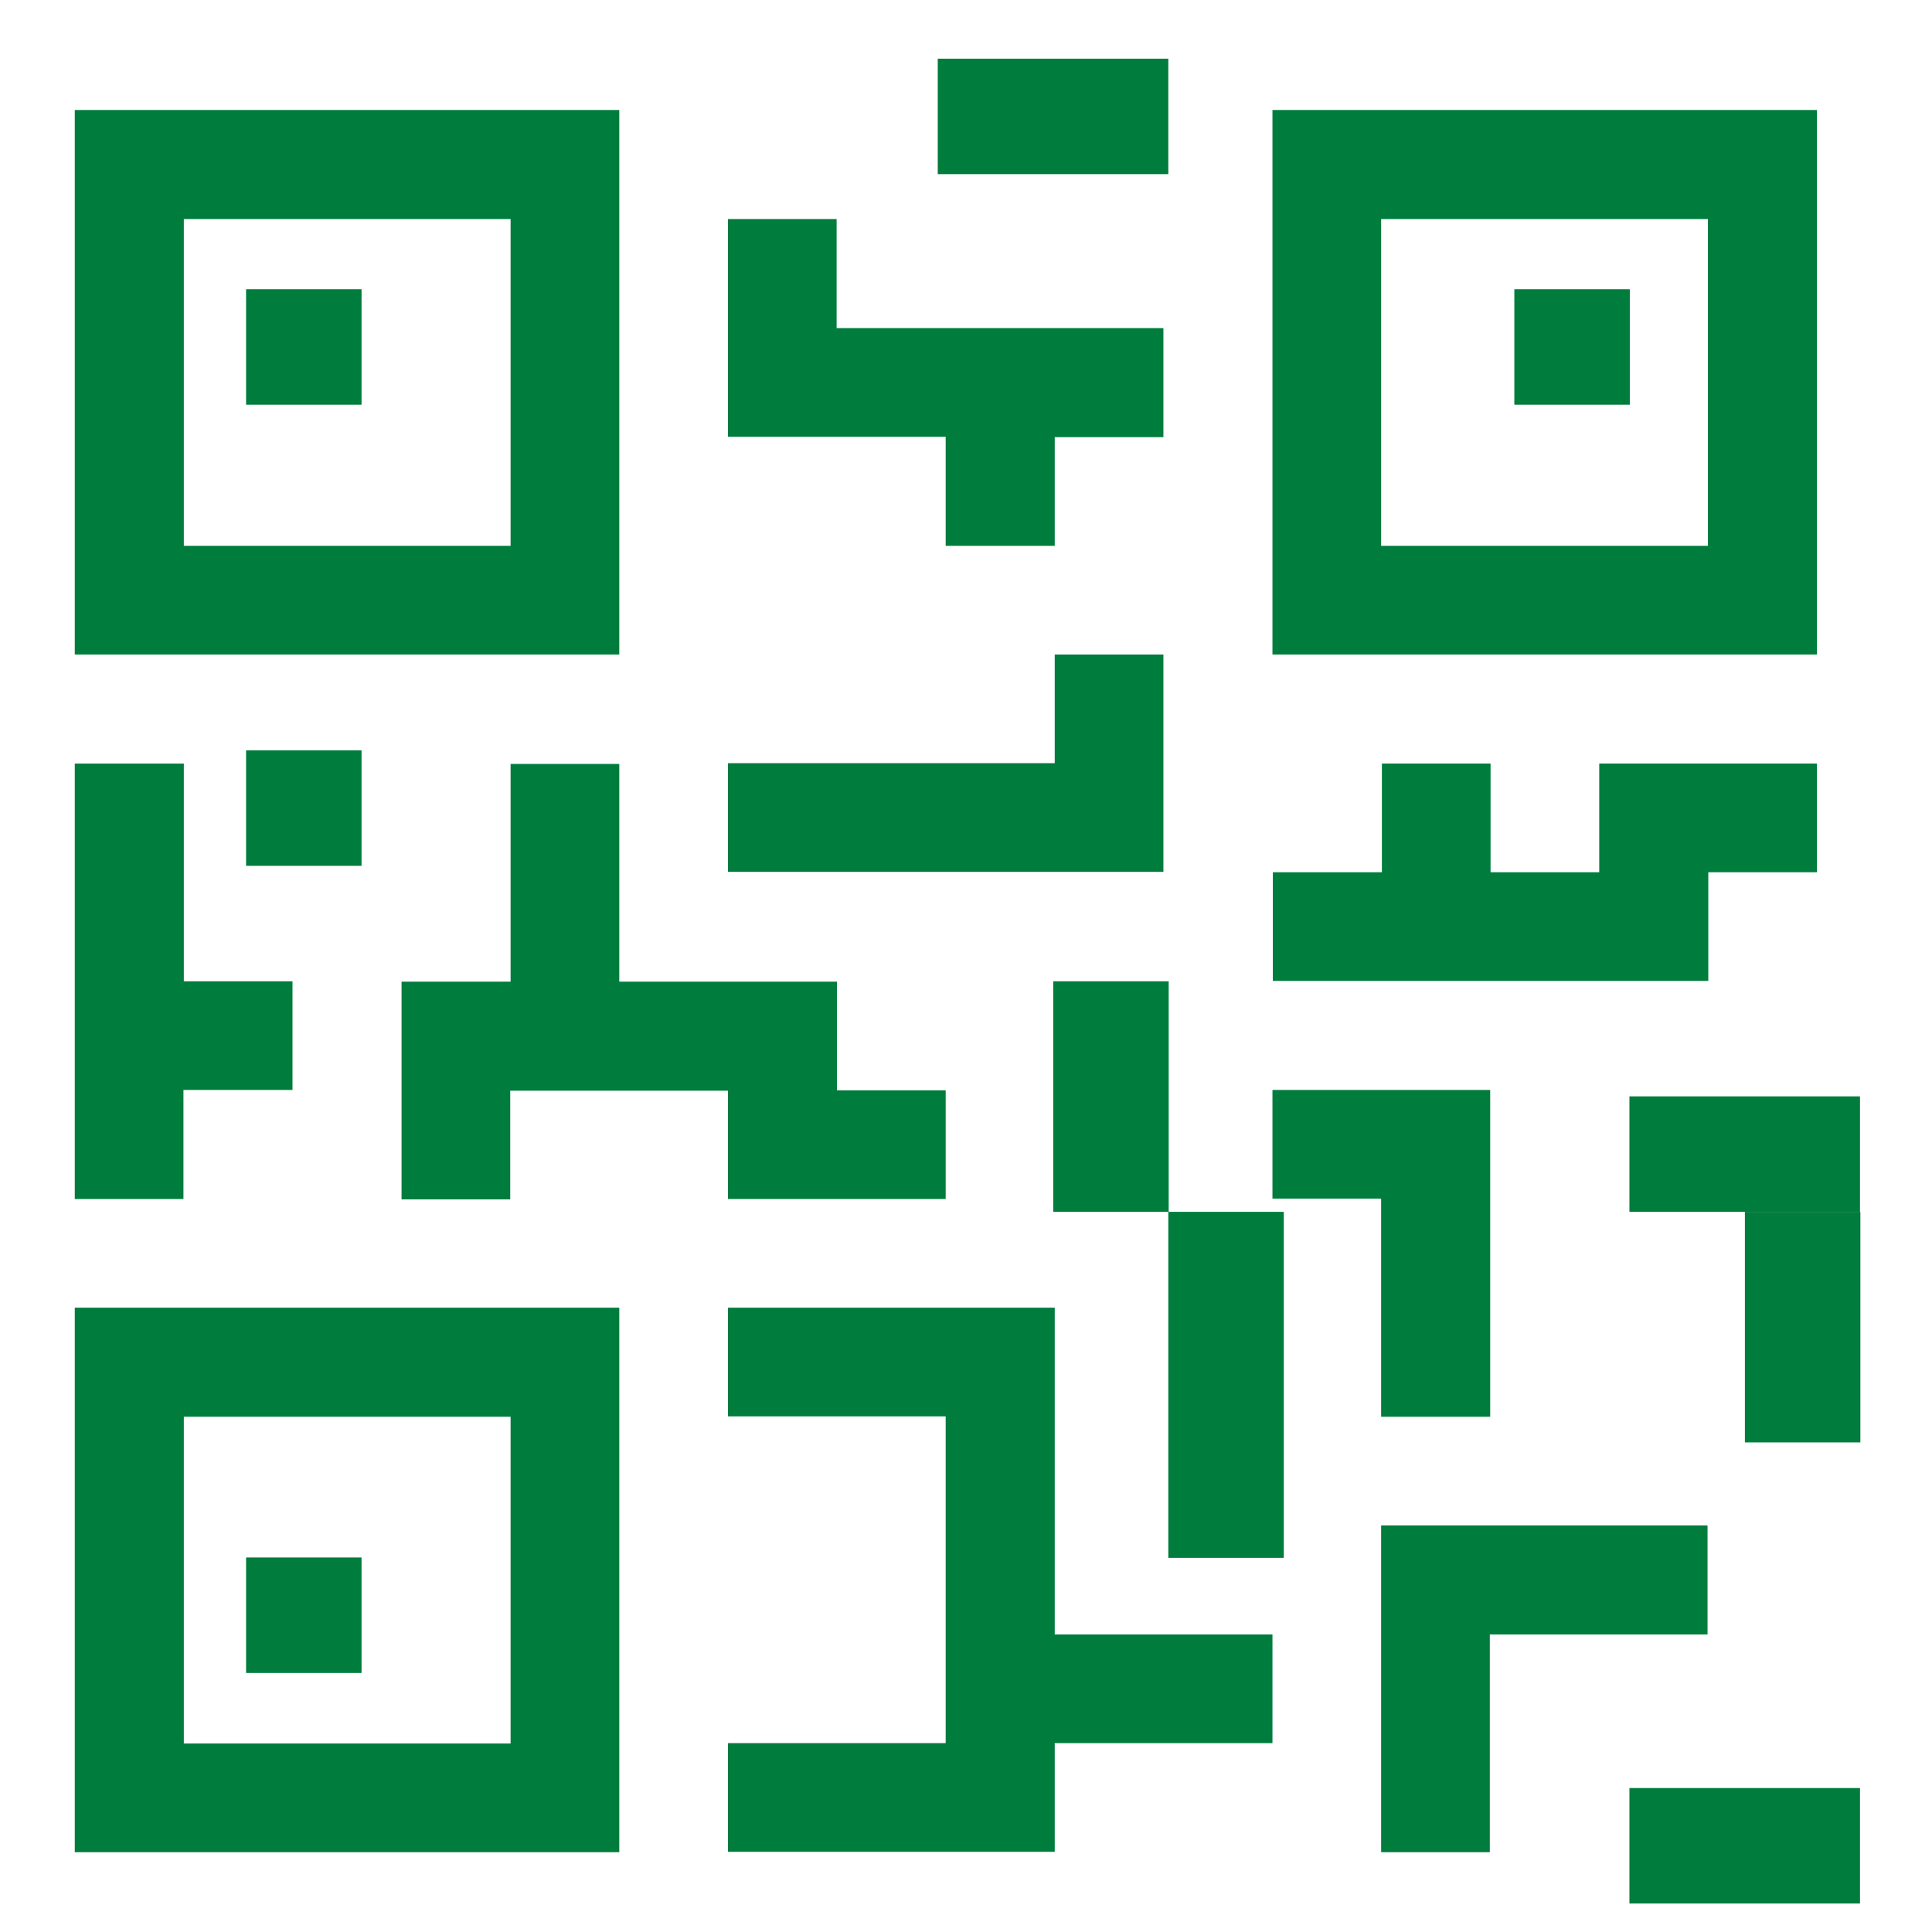 <?xml version="1.0" encoding="utf-8"?>
<!-- Generator: Adobe Illustrator 23.0.1, SVG Export Plug-In . SVG Version: 6.00 Build 0)  -->
<svg version="1.1" id="Layer_1" xmlns:svgjs="http://svgjs.com/svgjs"
	 xmlns="http://www.w3.org/2000/svg" xmlns:xlink="http://www.w3.org/1999/xlink" x="0px" y="0px" viewBox="0 0 512 512"
	 style="enable-background:new 0 0 512 512;" xml:space="preserve">
<style type="text/css">
	.st0{fill:#007C3D;fill-opacity:0;}
	.st1{fill:#007C3D;}
</style>
<g id="star-deactive" transform="translate(643 1998)">
	<path id="Path_15441" class="st0" d="M-758.3-2112.5h733.2v733.2h-733.2V-2112.5z"/>
	<g id="qr-code-3" transform="translate(-638.485 -1993.431)">
		<g id="Group_33936" transform="translate(0 -0.319)">
			<g id="Group_33935">
				<path id="Path_25500" class="st1" d="M159.6,24.9H15.3v144.3h144.3V24.9z M130.7,140.4H44.2V53.8h86.6v86.6H130.7z"/>
				<rect id="Rectangle_17250" x="60.7" y="72.4" class="st1" width="30.6" height="30.6"/>
				<path id="Path_25501" class="st1" d="M332.7,24.9v144.3H477V24.9H332.7z M448.1,140.4h-86.6V53.8h86.6V140.4z"/>
				<rect id="Rectangle_17251" x="396.8" y="72.4" class="st1" width="30.6" height="30.6"/>
				<path id="Path_25502" class="st1" d="M15.3,486.6h144.3V342.3H15.3V486.6z M44.2,371.2h86.6v86.6H44.2V371.2z"/>
				<rect id="Rectangle_17252" x="60.7" y="408.5" class="st1" width="30.6" height="30.6"/>
				<rect id="Rectangle_17253" x="244" y="11.3" class="st1" width="61.1" height="30.6"/>
				<path id="Path_25503" class="st1" d="M246.1,140.4H275v-28.8h28.8V82.7h-86.6V53.8h-28.8v57.7h57.7L246.1,140.4L246.1,140.4z"/>
				<path id="Path_25504" class="st1" d="M303.8,169.2H275V198h-86.6v28.8h115.4V169.2z"/>
				<path id="Path_25505" class="st1" d="M44.2,284.6H73v-28.8H44.2v-57.7H15.3v115.4h28.8v-28.9H44.2z"/>
				<rect id="Rectangle_17255" x="60.7" y="194.6" class="st1" width="30.6" height="30.6"/>
				<path id="Path_25506" class="st1" d="M188.4,313.5h57.7v-28.8h-28.8v-28.8h-57.7v-57.7h-28.8v57.7h-28.9v57.7h28.8v-28.8h57.7
					L188.4,313.5L188.4,313.5z"/>
				<rect id="Rectangle_17256" x="274.6" y="255.8" class="st1" width="30.6" height="61.1"/>
				<path id="Path_25507" class="st1" d="M275,342.3h-86.6v28.8h57.7v86.6h-57.7v28.8H275v-28.8h57.7v-28.8H275V342.3z"/>
				<rect id="Rectangle_17258" x="305.1" y="316.9" class="st1" width="30.6" height="91.7"/>
				<path id="Path_25508" class="st1" d="M448.1,400h-86.6v86.6h28.8v-57.7H448V400H448.1z"/>
				<rect id="Rectangle_17259" x="427.3" y="469.6" class="st1" width="61.1" height="30.6"/>
				<rect id="Rectangle_17260" x="457.9" y="316.9" class="st1" width="30.6" height="61.1"/>
				<path id="Path_25509" class="st1" d="M361.6,371.2h28.8v-86.6h-57.7v28.8h28.8v57.8H361.6z"/>
				<path id="Path_25510" class="st1" d="M419.3,226.9h-28.8v-28.8h-28.8v28.8h-28.9v28.8h115.4v-28.8H477v-28.8h-57.7V226.9z"/>
				<rect id="Rectangle_17261" x="427.3" y="286.3" class="st1" width="61.1" height="30.6"/>
			</g>
		</g>
	</g>
</g>
</svg>

